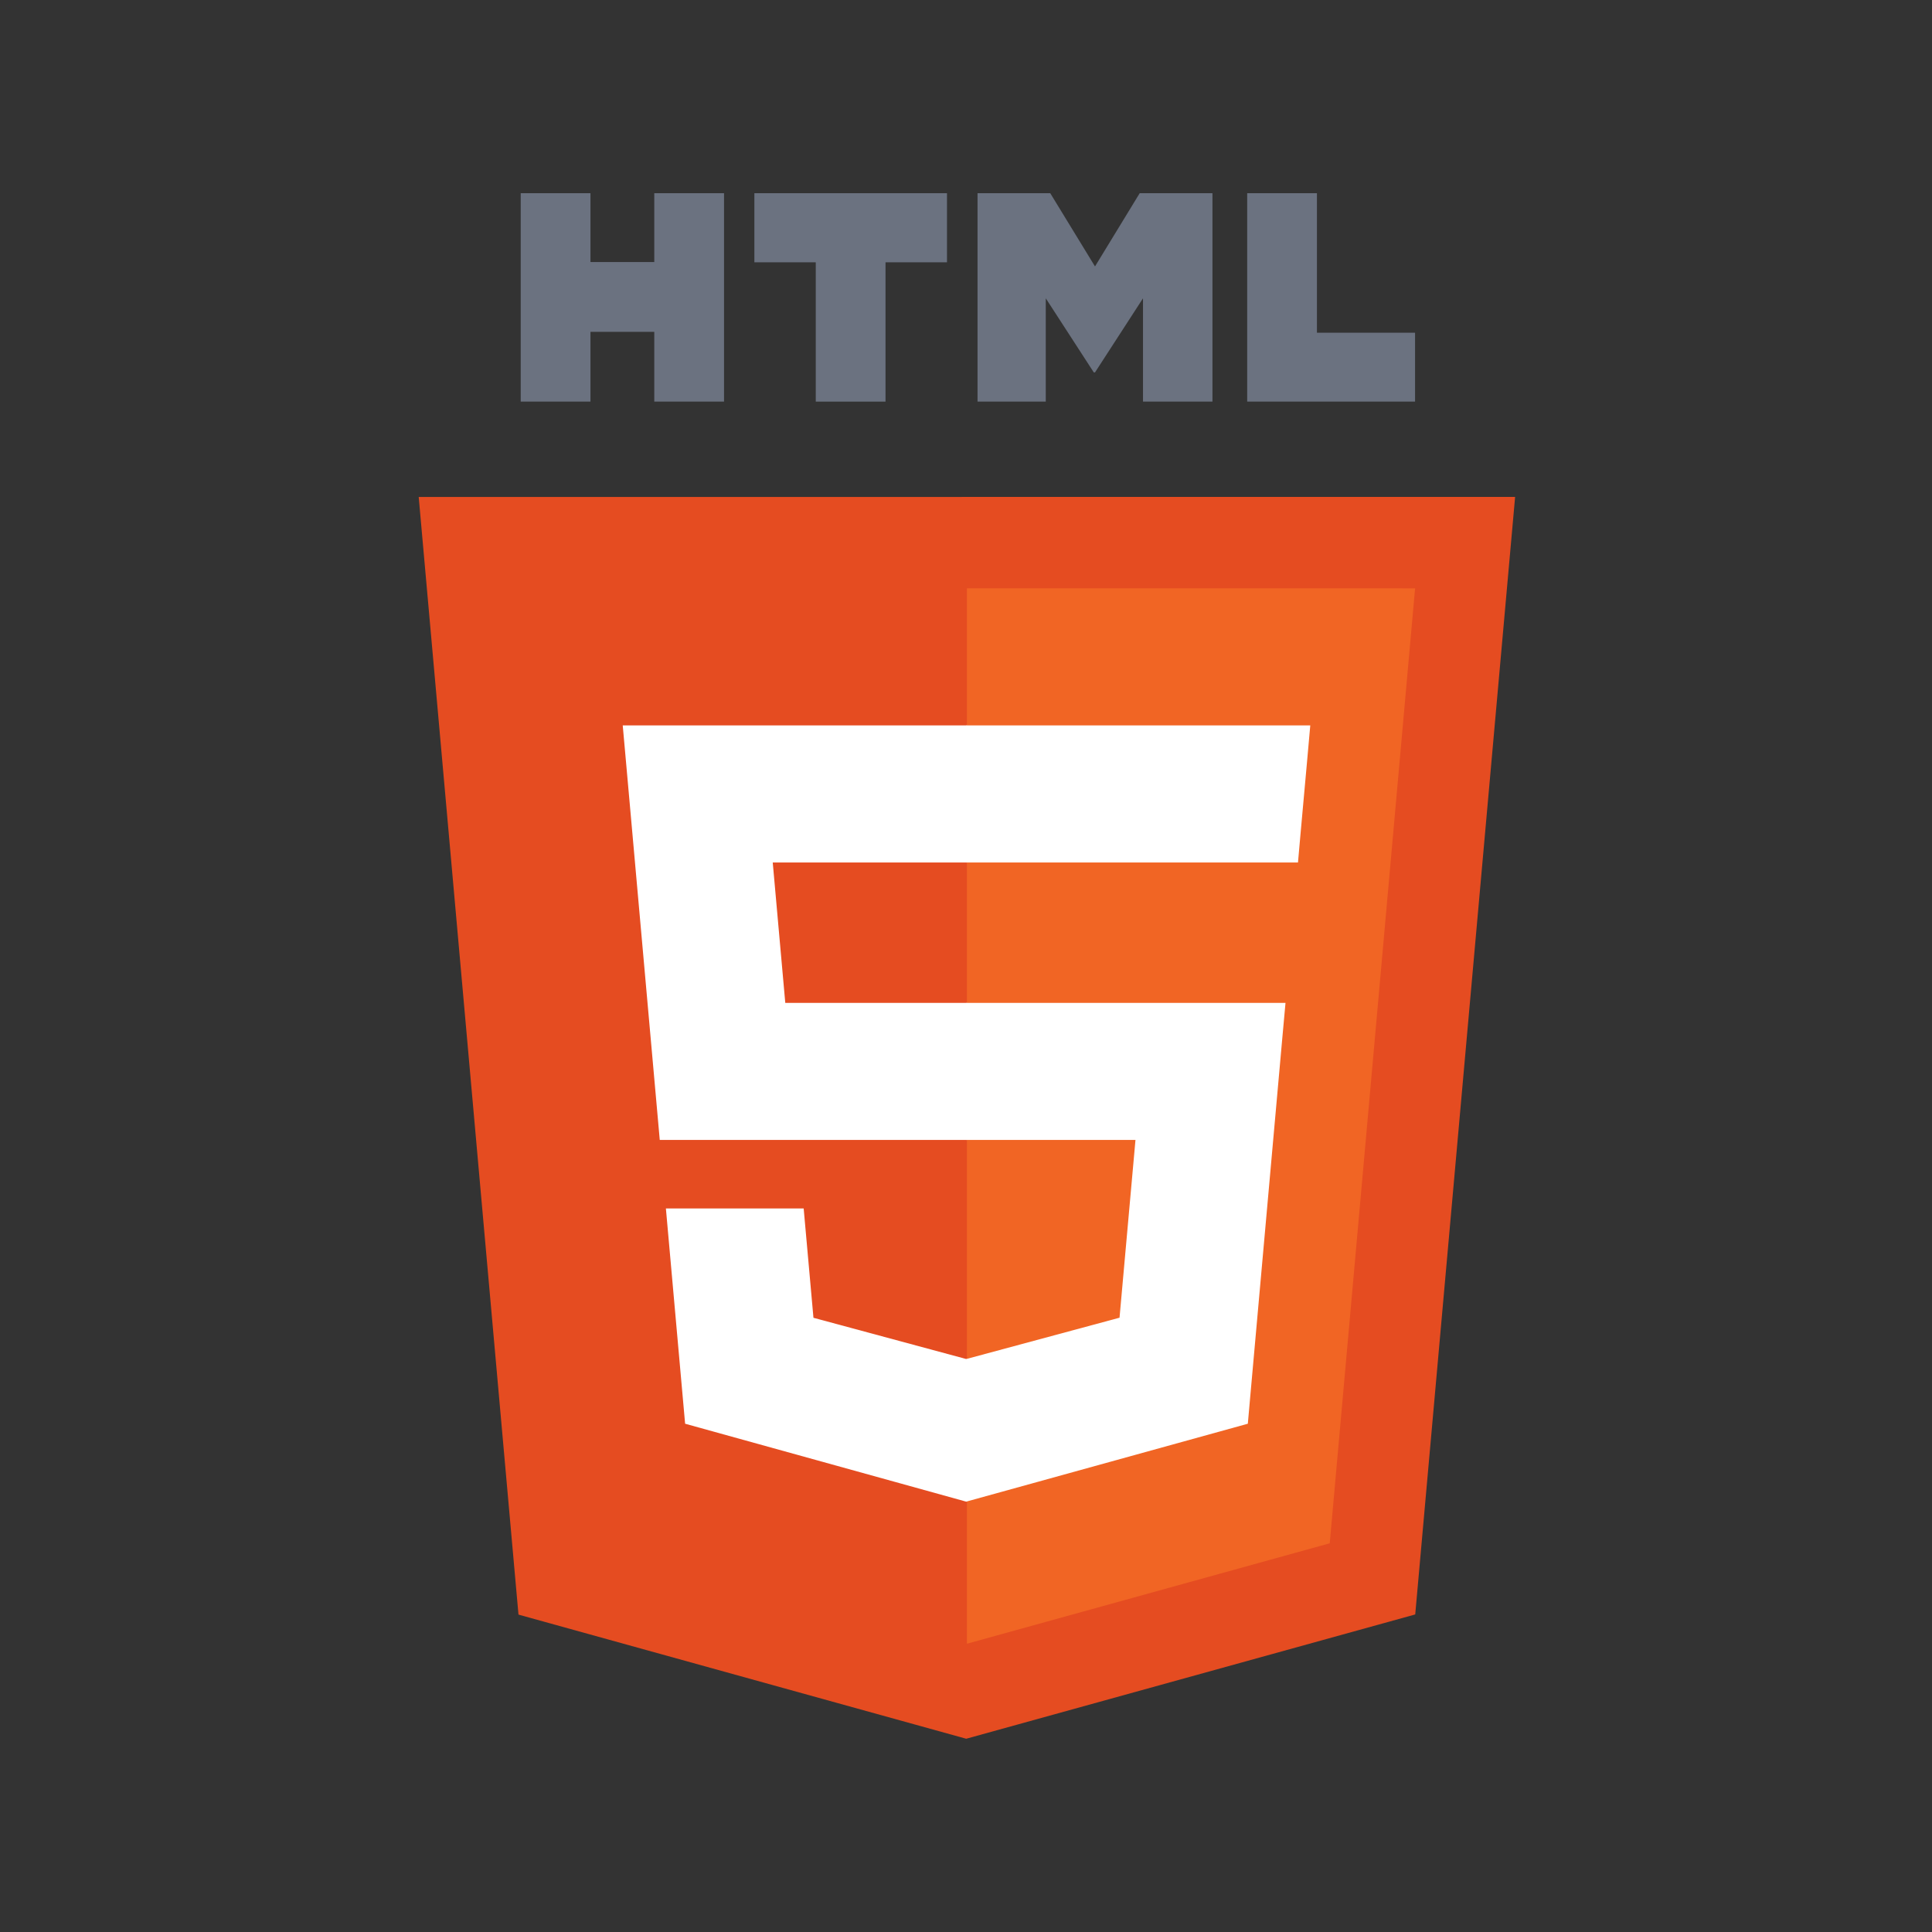 <svg xmlns="http://www.w3.org/2000/svg" xmlns:xlink="http://www.w3.org/1999/xlink" width="500" zoomAndPan="magnify" viewBox="0 0 375 375" height="500" preserveAspectRatio="xMidYMid meet" version="1.0"><rect x="0" y="0" width="375" height="375" fill="#333333" stroke="none"/><defs><clipPath id="id1"><path d="M 81.137 96 L 294.137 96 L 294.137 337.5 L 81.137 337.5 Z M 81.137 96 " clip-rule="nonzero"/></clipPath><clipPath id="id2"><path d="M 101 37.5 L 141 37.5 L 141 78 L 101 78 Z M 101 37.5 " clip-rule="nonzero"/></clipPath><clipPath id="id3"><path d="M 146 37.5 L 184 37.5 L 184 78 L 146 78 Z M 146 37.5 " clip-rule="nonzero"/></clipPath><clipPath id="id4"><path d="M 189 37.5 L 236 37.5 L 236 78 L 189 78 Z M 189 37.5 " clip-rule="nonzero"/></clipPath><clipPath id="id5"><path d="M 242 37.5 L 275 37.5 L 275 78 L 242 78 Z M 242 37.5 " clip-rule="nonzero"/></clipPath></defs><g clip-path="url(#id1)"><path fill="#e54c21" d="M 294.082 96.457 L 274.695 313.363 L 187.543 337.488 L 100.637 313.395 L 81.27 96.457 L 294.078 96.453 L 294.086 96.453 Z M 294.082 96.457 " fill-opacity="1" fill-rule="nonzero"/></g><path fill="#f16524" d="M 187.68 319.047 L 258.102 299.551 L 274.668 114.195 L 187.68 114.191 Z M 187.68 319.047 " fill-opacity="1" fill-rule="nonzero"/><path fill="#ffffff" d="M 149.988 167.406 L 187.68 167.406 L 187.68 140.797 L 120.871 140.797 L 121.512 147.938 L 128.059 221.258 L 187.68 221.258 L 187.68 194.656 L 152.422 194.656 Z M 149.988 167.406 " fill-opacity="1" fill-rule="nonzero"/><path fill="#ffffff" d="M 155.992 234.562 L 129.25 234.562 L 132.98 276.344 L 187.555 291.473 L 187.68 291.438 L 187.68 263.754 L 187.562 263.789 L 157.891 255.781 Z M 155.992 234.562 " fill-opacity="1" fill-rule="nonzero"/><g clip-path="url(#id2)"><path fill="#6b7280" d="M 101.07 37.5 L 114.609 37.5 L 114.609 50.859 L 126.996 50.859 L 126.996 37.5 L 140.535 37.5 L 140.535 77.953 L 126.996 77.953 L 126.996 64.406 L 114.609 64.406 L 114.609 77.953 L 101.07 77.953 Z M 101.07 37.5 " fill-opacity="1" fill-rule="nonzero"/></g><g clip-path="url(#id3)"><path fill="#6b7280" d="M 158.34 50.914 L 146.422 50.914 L 146.422 37.5 L 183.809 37.5 L 183.809 50.914 L 171.879 50.914 L 171.879 77.953 L 158.34 77.953 Z M 158.34 50.914 " fill-opacity="1" fill-rule="nonzero"/></g><g clip-path="url(#id4)"><path fill="#6b7280" d="M 189.738 37.5 L 203.852 37.5 L 212.539 51.715 L 221.215 37.5 L 235.336 37.5 L 235.336 77.953 L 221.855 77.953 L 221.855 57.902 L 212.539 72.285 L 212.305 72.285 L 202.984 57.902 L 202.984 77.953 L 189.738 77.953 Z M 189.738 37.5 " fill-opacity="1" fill-rule="nonzero"/></g><g clip-path="url(#id5)"><path fill="#6b7280" d="M 242.078 37.5 L 255.617 37.5 L 255.617 64.582 L 274.66 64.582 L 274.66 77.953 L 242.078 77.953 Z M 242.078 37.5 " fill-opacity="1" fill-rule="nonzero"/></g><path fill="#ffffff" d="M 187.586 221.258 L 220.395 221.258 L 217.301 255.766 L 187.586 263.777 L 187.586 291.453 L 242.203 276.344 L 242.602 271.844 L 248.867 201.797 L 249.516 194.656 L 187.586 194.656 Z M 187.586 221.258 " fill-opacity="1" fill-rule="nonzero"/><path fill="#ffffff" d="M 187.586 167.34 L 187.586 167.406 L 251.938 167.406 L 252.469 161.426 L 253.688 147.938 L 254.324 140.797 L 187.586 140.797 Z M 187.586 167.34 " fill-opacity="1" fill-rule="nonzero"/></svg>